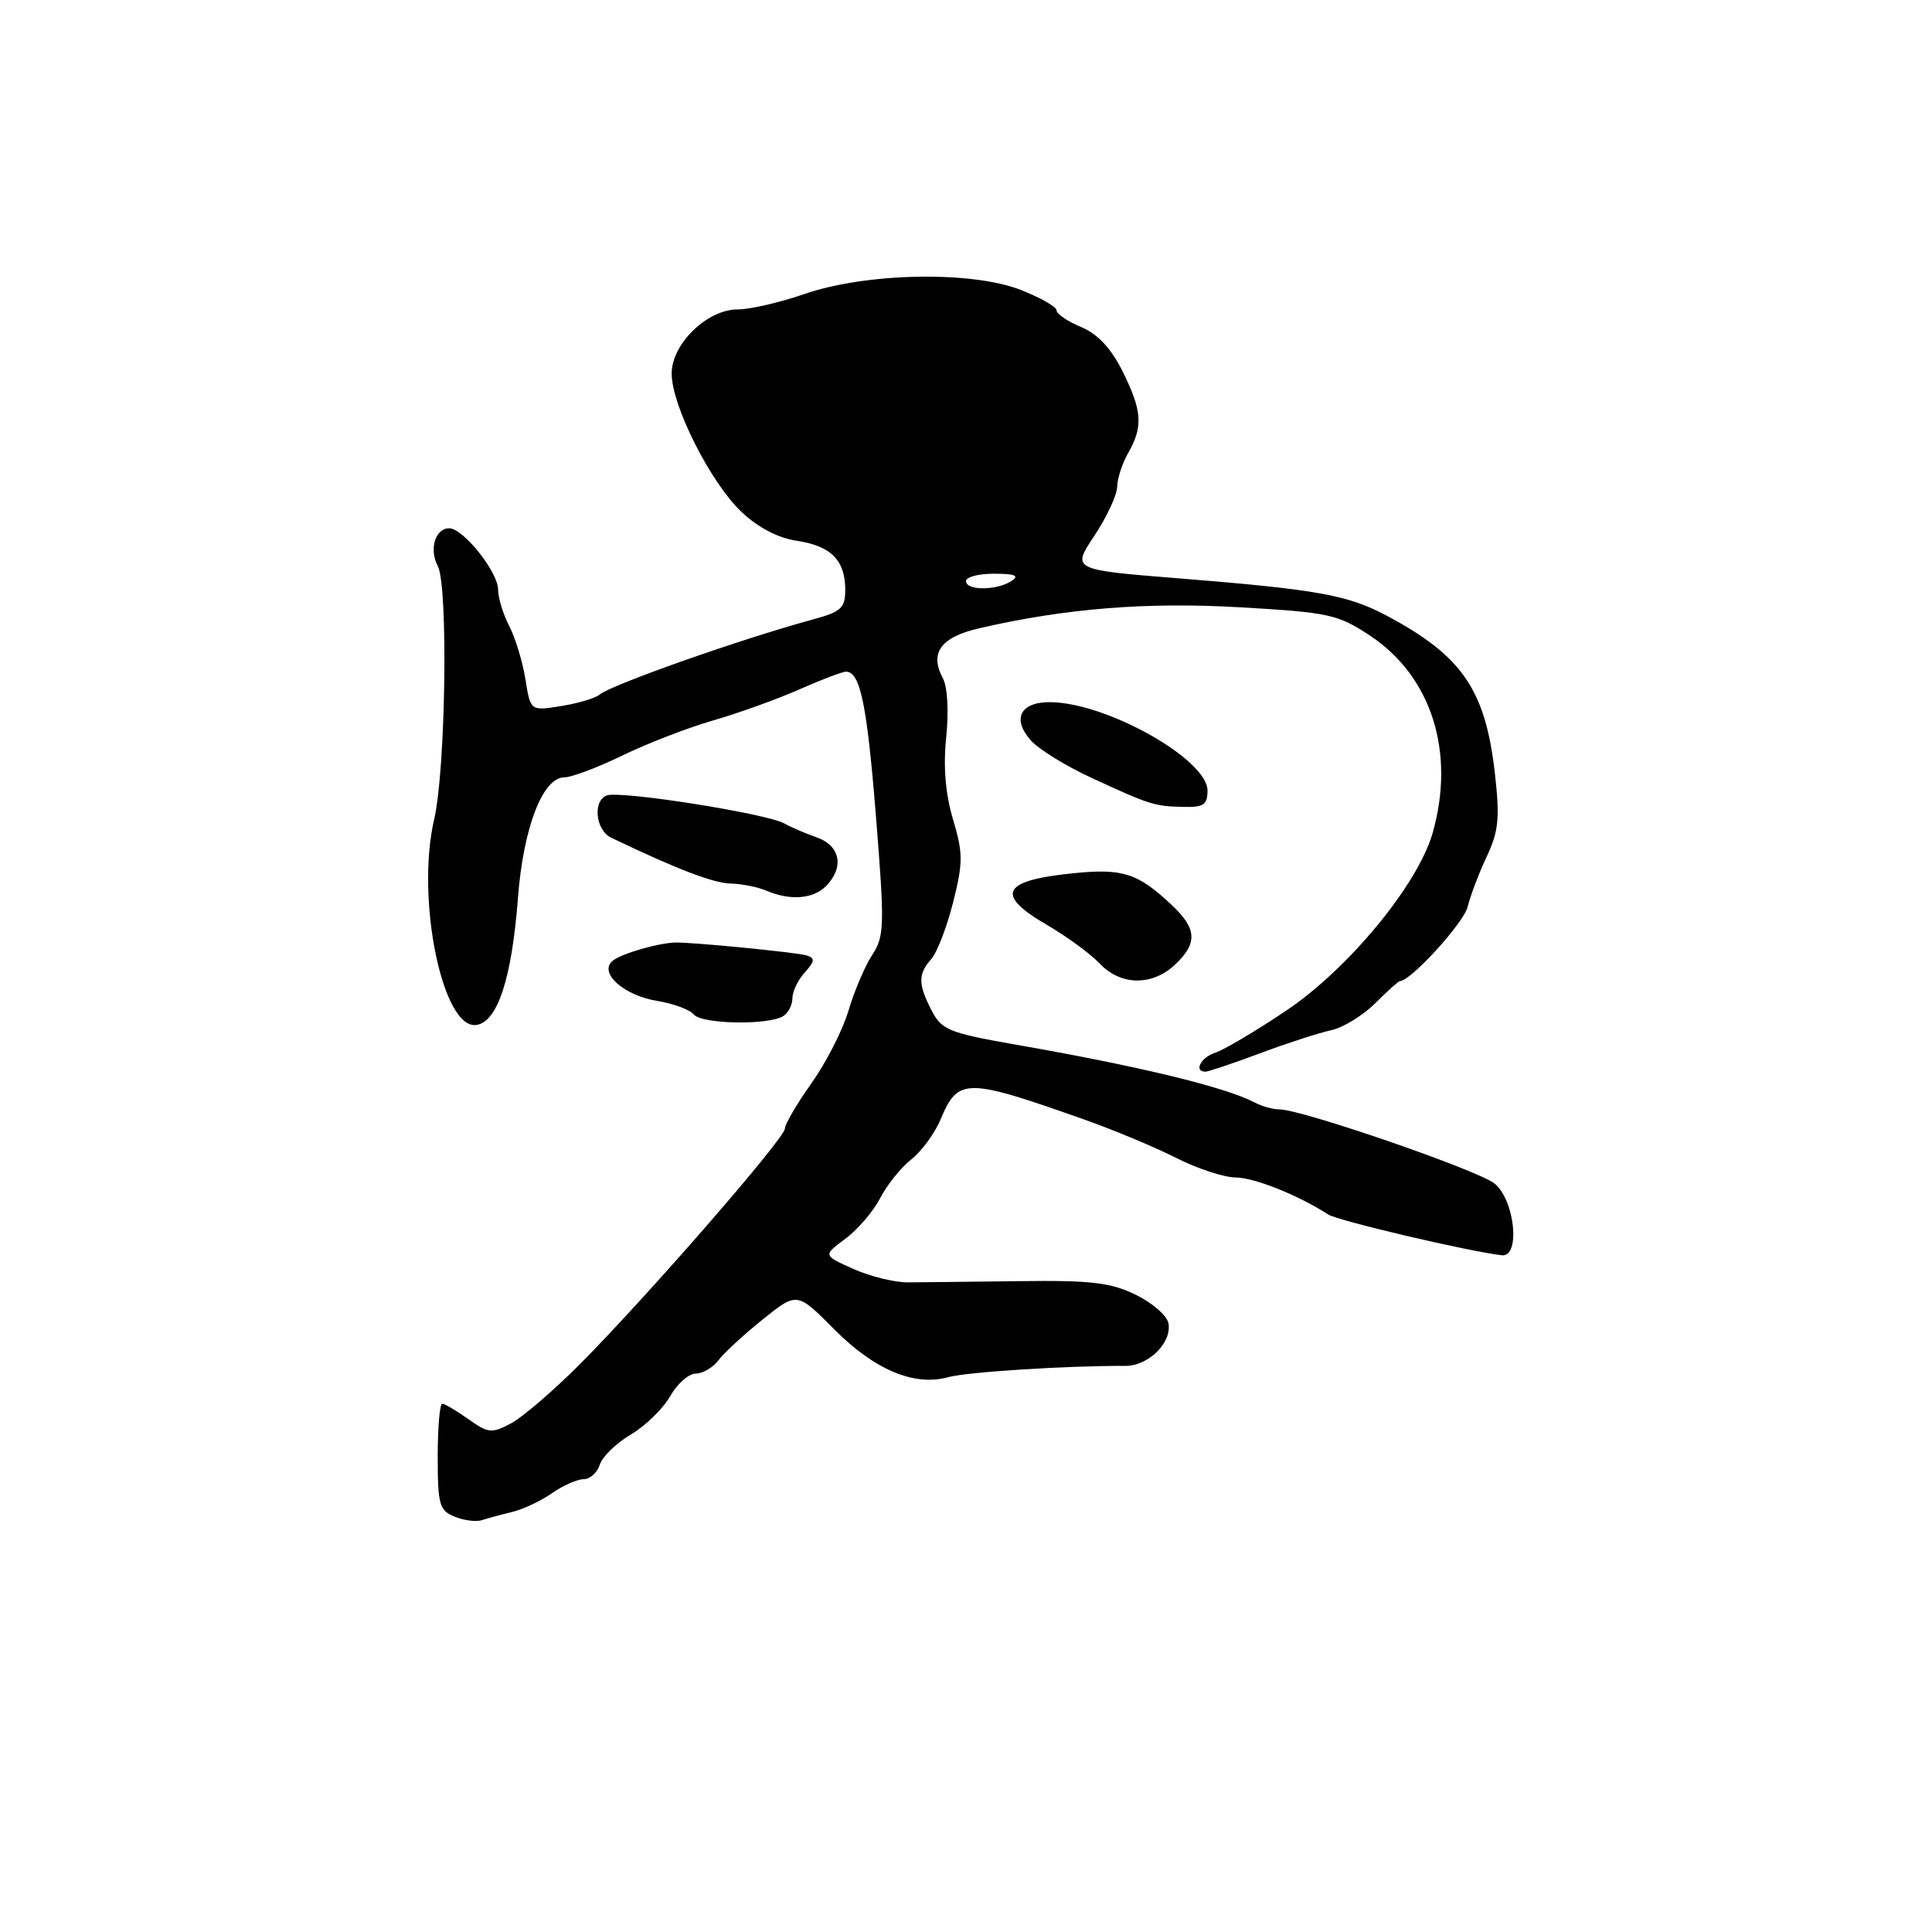 <?xml version="1.0" encoding="UTF-8" standalone="no"?>
<!DOCTYPE svg PUBLIC "-//W3C//DTD SVG 1.1//EN" "http://www.w3.org/Graphics/SVG/1.1/DTD/svg11.dtd" >
<svg xmlns="http://www.w3.org/2000/svg" xmlns:xlink="http://www.w3.org/1999/xlink" version="1.1" viewBox="0 0 256 256">
 <g >
 <path fill="currentColor"
d=" M 67.84 200.35 C 69.30 200.00 71.69 198.87 73.15 197.85 C 74.61 196.83 76.50 196.00 77.34 196.00 C 78.18 196.00 79.14 195.13 79.48 194.07 C 79.81 193.01 81.66 191.22 83.59 190.08 C 85.51 188.95 87.85 186.67 88.79 185.02 C 89.73 183.36 91.26 182.01 92.19 182.01 C 93.12 182.00 94.47 181.21 95.19 180.25 C 95.91 179.29 98.55 176.85 101.06 174.84 C 105.61 171.18 105.61 171.18 110.51 176.11 C 115.88 181.52 121.14 183.73 125.66 182.48 C 128.14 181.79 141.44 180.95 149.09 180.99 C 152.17 181.01 155.32 177.89 154.82 175.33 C 154.63 174.32 152.68 172.63 150.49 171.56 C 147.17 169.94 144.56 169.63 135.00 169.76 C 128.68 169.84 122.06 169.91 120.30 169.92 C 118.53 169.93 115.28 169.13 113.07 168.14 C 109.05 166.34 109.05 166.34 112.01 164.15 C 113.63 162.95 115.71 160.53 116.62 158.77 C 117.53 157.01 119.39 154.69 120.76 153.62 C 122.12 152.54 123.88 150.15 124.65 148.29 C 126.95 142.79 128.00 142.80 143.66 148.34 C 147.59 149.73 153.09 152.03 155.87 153.44 C 158.66 154.85 162.19 156.01 163.72 156.02 C 166.22 156.04 172.04 158.37 176.00 160.93 C 177.29 161.76 194.57 165.82 199.00 166.33 C 201.50 166.61 200.73 159.01 198.04 156.83 C 195.85 155.06 172.48 147.00 169.53 147.00 C 168.67 147.00 167.19 146.59 166.24 146.08 C 162.40 144.06 150.97 141.28 134.70 138.44 C 125.76 136.87 124.78 136.48 123.45 133.91 C 121.64 130.40 121.63 129.08 123.40 127.08 C 124.17 126.21 125.47 122.83 126.29 119.57 C 127.62 114.30 127.62 113.07 126.28 108.57 C 125.27 105.17 124.97 101.58 125.38 97.67 C 125.73 94.28 125.55 91.02 124.94 89.88 C 123.13 86.51 124.65 84.42 129.79 83.24 C 141.14 80.62 151.91 79.75 164.32 80.47 C 176.11 81.15 177.26 81.40 181.53 84.22 C 189.69 89.63 192.88 99.68 189.83 110.38 C 187.87 117.24 178.64 128.43 170.36 133.96 C 166.35 136.65 162.15 139.13 161.03 139.49 C 159.13 140.09 158.13 142.00 159.73 142.00 C 160.12 142.00 163.39 140.90 166.98 139.56 C 170.56 138.22 174.80 136.85 176.38 136.51 C 177.96 136.17 180.58 134.57 182.21 132.95 C 183.83 131.33 185.31 130.00 185.50 130.00 C 186.92 130.00 193.96 122.29 194.47 120.16 C 194.83 118.70 195.96 115.70 197.00 113.50 C 198.58 110.14 198.75 108.38 198.08 102.47 C 196.82 91.38 193.74 86.89 183.72 81.57 C 178.57 78.83 174.54 78.11 156.26 76.64 C 142.01 75.50 142.01 75.50 145.00 71.00 C 146.65 68.53 148.01 65.60 148.03 64.50 C 148.05 63.40 148.71 61.38 149.50 60.00 C 151.49 56.52 151.34 54.41 148.75 49.21 C 147.22 46.14 145.46 44.26 143.25 43.33 C 141.46 42.59 140.00 41.59 140.00 41.12 C 140.00 40.65 137.86 39.44 135.25 38.41 C 128.74 35.87 114.76 36.13 106.59 38.96 C 103.34 40.08 99.37 41.00 97.75 41.00 C 93.70 41.00 89.00 45.56 89.00 49.50 C 89.00 53.74 94.12 63.89 98.21 67.79 C 100.43 69.90 103.07 71.28 105.58 71.66 C 110.11 72.33 112.00 74.24 112.00 78.15 C 112.00 80.56 111.45 81.07 107.75 82.07 C 98.22 84.66 81.06 90.71 79.46 92.03 C 78.88 92.52 76.58 93.20 74.34 93.56 C 70.29 94.21 70.29 94.21 69.62 90.00 C 69.25 87.68 68.28 84.51 67.47 82.94 C 66.66 81.38 66.00 79.21 66.00 78.13 C 66.00 75.79 61.38 70.00 59.52 70.00 C 57.67 70.00 56.83 72.80 58.01 75.01 C 59.40 77.63 59.06 101.98 57.53 108.56 C 55.07 119.13 58.65 136.50 63.14 135.81 C 65.94 135.39 67.82 129.61 68.63 119.00 C 69.34 109.67 71.91 103.00 74.79 103.00 C 75.74 103.00 79.22 101.69 82.51 100.09 C 85.81 98.49 91.20 96.41 94.50 95.46 C 97.80 94.51 102.92 92.67 105.87 91.37 C 108.83 90.06 111.63 89.00 112.09 89.00 C 113.99 89.00 114.88 93.31 116.07 108.20 C 117.23 122.66 117.19 124.06 115.58 126.52 C 114.62 127.98 113.21 131.29 112.44 133.88 C 111.68 136.47 109.46 140.81 107.52 143.54 C 105.59 146.26 104.00 148.97 104.00 149.55 C 104.00 150.83 85.57 172.00 76.79 180.81 C 73.33 184.28 69.25 187.78 67.72 188.60 C 65.16 189.96 64.69 189.92 62.06 188.04 C 60.48 186.92 58.92 186.00 58.60 186.00 C 58.27 186.00 58.00 189.16 58.00 193.03 C 58.00 199.39 58.22 200.15 60.25 200.97 C 61.49 201.47 63.10 201.68 63.84 201.43 C 64.58 201.19 66.38 200.70 67.84 200.35 Z  M 103.78 134.64 C 104.45 134.22 105.00 133.16 105.00 132.27 C 105.00 131.38 105.74 129.84 106.64 128.85 C 107.97 127.37 108.02 126.96 106.89 126.60 C 105.60 126.20 91.76 124.84 89.50 124.89 C 87.23 124.95 82.41 126.34 81.22 127.28 C 79.23 128.85 82.62 131.92 87.15 132.64 C 89.25 132.98 91.40 133.78 91.94 134.43 C 93.01 135.71 101.79 135.87 103.78 134.64 Z  M 155.69 127.83 C 158.71 124.98 158.61 123.06 155.25 119.91 C 150.80 115.72 148.80 115.06 142.42 115.69 C 132.73 116.64 131.74 118.50 138.75 122.57 C 141.36 124.09 144.49 126.38 145.70 127.66 C 148.48 130.61 152.65 130.68 155.69 127.83 Z  M 109.43 117.43 C 111.89 114.96 111.37 112.08 108.25 110.97 C 106.74 110.44 104.81 109.61 103.96 109.13 C 101.65 107.80 82.16 104.73 80.40 105.40 C 78.50 106.13 78.92 110.02 81.00 111.01 C 89.65 115.15 94.49 117.01 96.77 117.07 C 98.27 117.11 100.40 117.53 101.50 118.00 C 104.66 119.36 107.72 119.14 109.43 117.43 Z  M 160.00 104.75 C 159.99 100.63 146.71 93.14 139.22 93.04 C 135.18 92.99 134.03 95.26 136.63 98.15 C 137.66 99.29 141.20 101.48 144.50 103.01 C 152.37 106.65 152.94 106.83 156.75 106.92 C 159.48 106.99 160.00 106.64 160.00 104.75 Z  M 128.00 77.00 C 128.00 76.45 129.69 76.01 131.75 76.02 C 134.54 76.03 135.12 76.28 134.00 77.00 C 132.03 78.27 128.00 78.27 128.00 77.00 Z "/>
</g>
</svg>